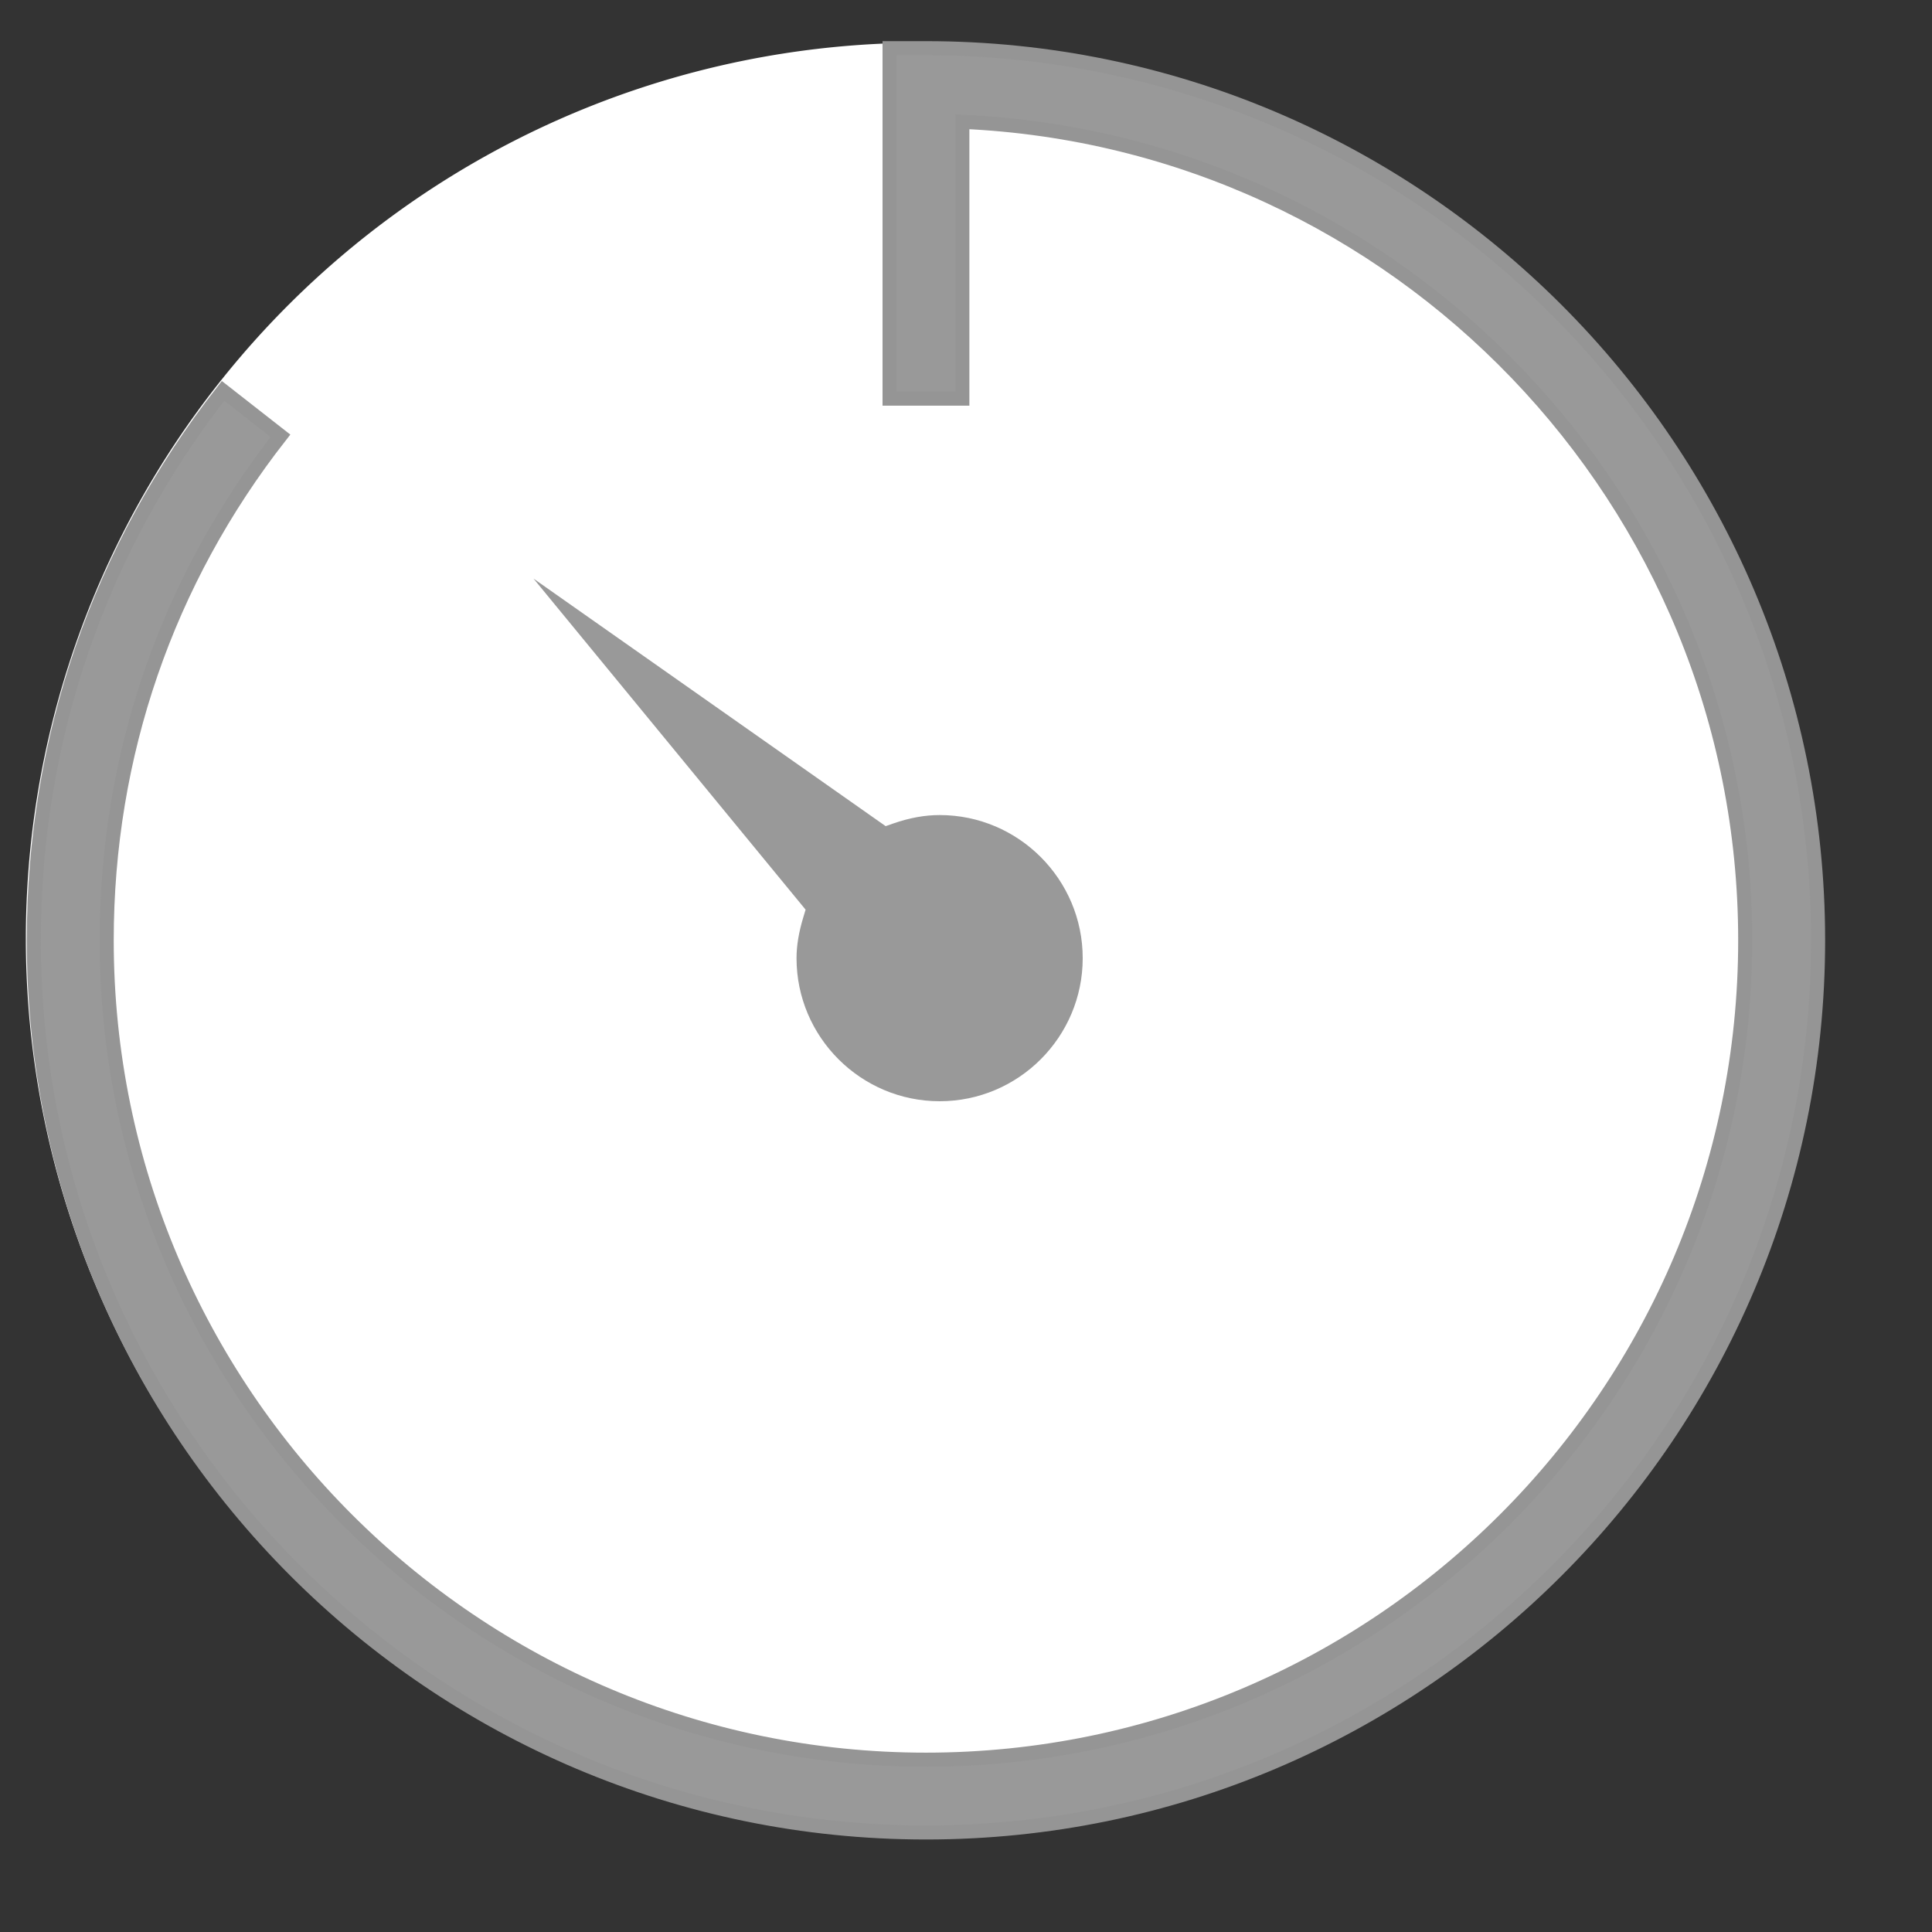 <?xml version="1.0" encoding="UTF-8" standalone="no"?>
<!-- Generator: Adobe Illustrator 17.0.0, SVG Export Plug-In . SVG Version: 6.00 Build 0)  -->
<svg id="svg3031" xmlns:rdf="http://www.w3.org/1999/02/22-rdf-syntax-ns#" xmlns="http://www.w3.org/2000/svg" xml:space="preserve" height="100%" viewBox="0 0 55 55" width="100%" version="1.1" xmlns:cc="http://creativecommons.org/ns#" xmlns:dc="http://purl.org/dc/elements/1.1/"><rect x="0" y="0" width="55" height="55" fill="#333333" stroke="none"/>
<path id="path3861" d="m36.585,32.779a24.103,24.103,0,1,1,-48.207,0,24.103,24.103,0,1,1,48.207,0z" fill-rule="nonzero" transform="matrix(1.058,0,0,1.058,13.032,-7.961)" stroke-miterlimit="4" stroke-width="0" fill="#FFF"/><g id="g3029" transform="matrix(0.912,0,0,0.912,-2.824,-2.415)" stroke="#959595" stroke-dasharray="none" stroke-miterlimit="4" stroke-width="0.439" fill="#999"><g id="g3031" stroke="#959595" stroke-dasharray="none" stroke-miterlimit="4" stroke-width="0.439" fill="#999"><path id="path3033" d="m32,4.152h-1.136v10.939h2.272v-8.64c13.578,0.599,24.437,11.83,24.437,25.549,0,14.103-11.471,25.576-25.573,25.576s-25.573-11.473-25.573-25.576c0-5.772,1.874-11.217,5.424-15.749l-1.792-1.402c-3.865,4.937-5.907,10.868-5.907,17.151,0,15.356,12.494,27.848,27.848,27.848,15.356,0,27.848-12.491,27.848-27.848,0-15.354-12.492-27.848-27.848-27.848z" stroke="#959595" stroke-miterlimit="4" stroke-dasharray="none" stroke-width="0.439" fill="#999"/></g></g><g id="g3035" transform="matrix(0.912,0,0,0.912,-2.824,-2.415)" stroke-miterlimit="4" stroke-width="0" fill="#999"><g id="g3037" stroke-width="0" stroke-miterlimit="4" fill="#999"><path id="path3039" d="m28.169,31.289c-0.139,0.463-0.209,0.876-0.209,1.269,0,2.461,2.007,4.465,4.468,4.465s4.465-2.004,4.465-4.465-2.004-4.468-4.465-4.468c-0.466,0-0.941,0.086-1.458,0.266l-0.228,0.08-10.992-7.727,8.493,10.334-0.074,0.246z" stroke-miterlimit="4" stroke-width="0" fill="#999"/></g></g></svg>
